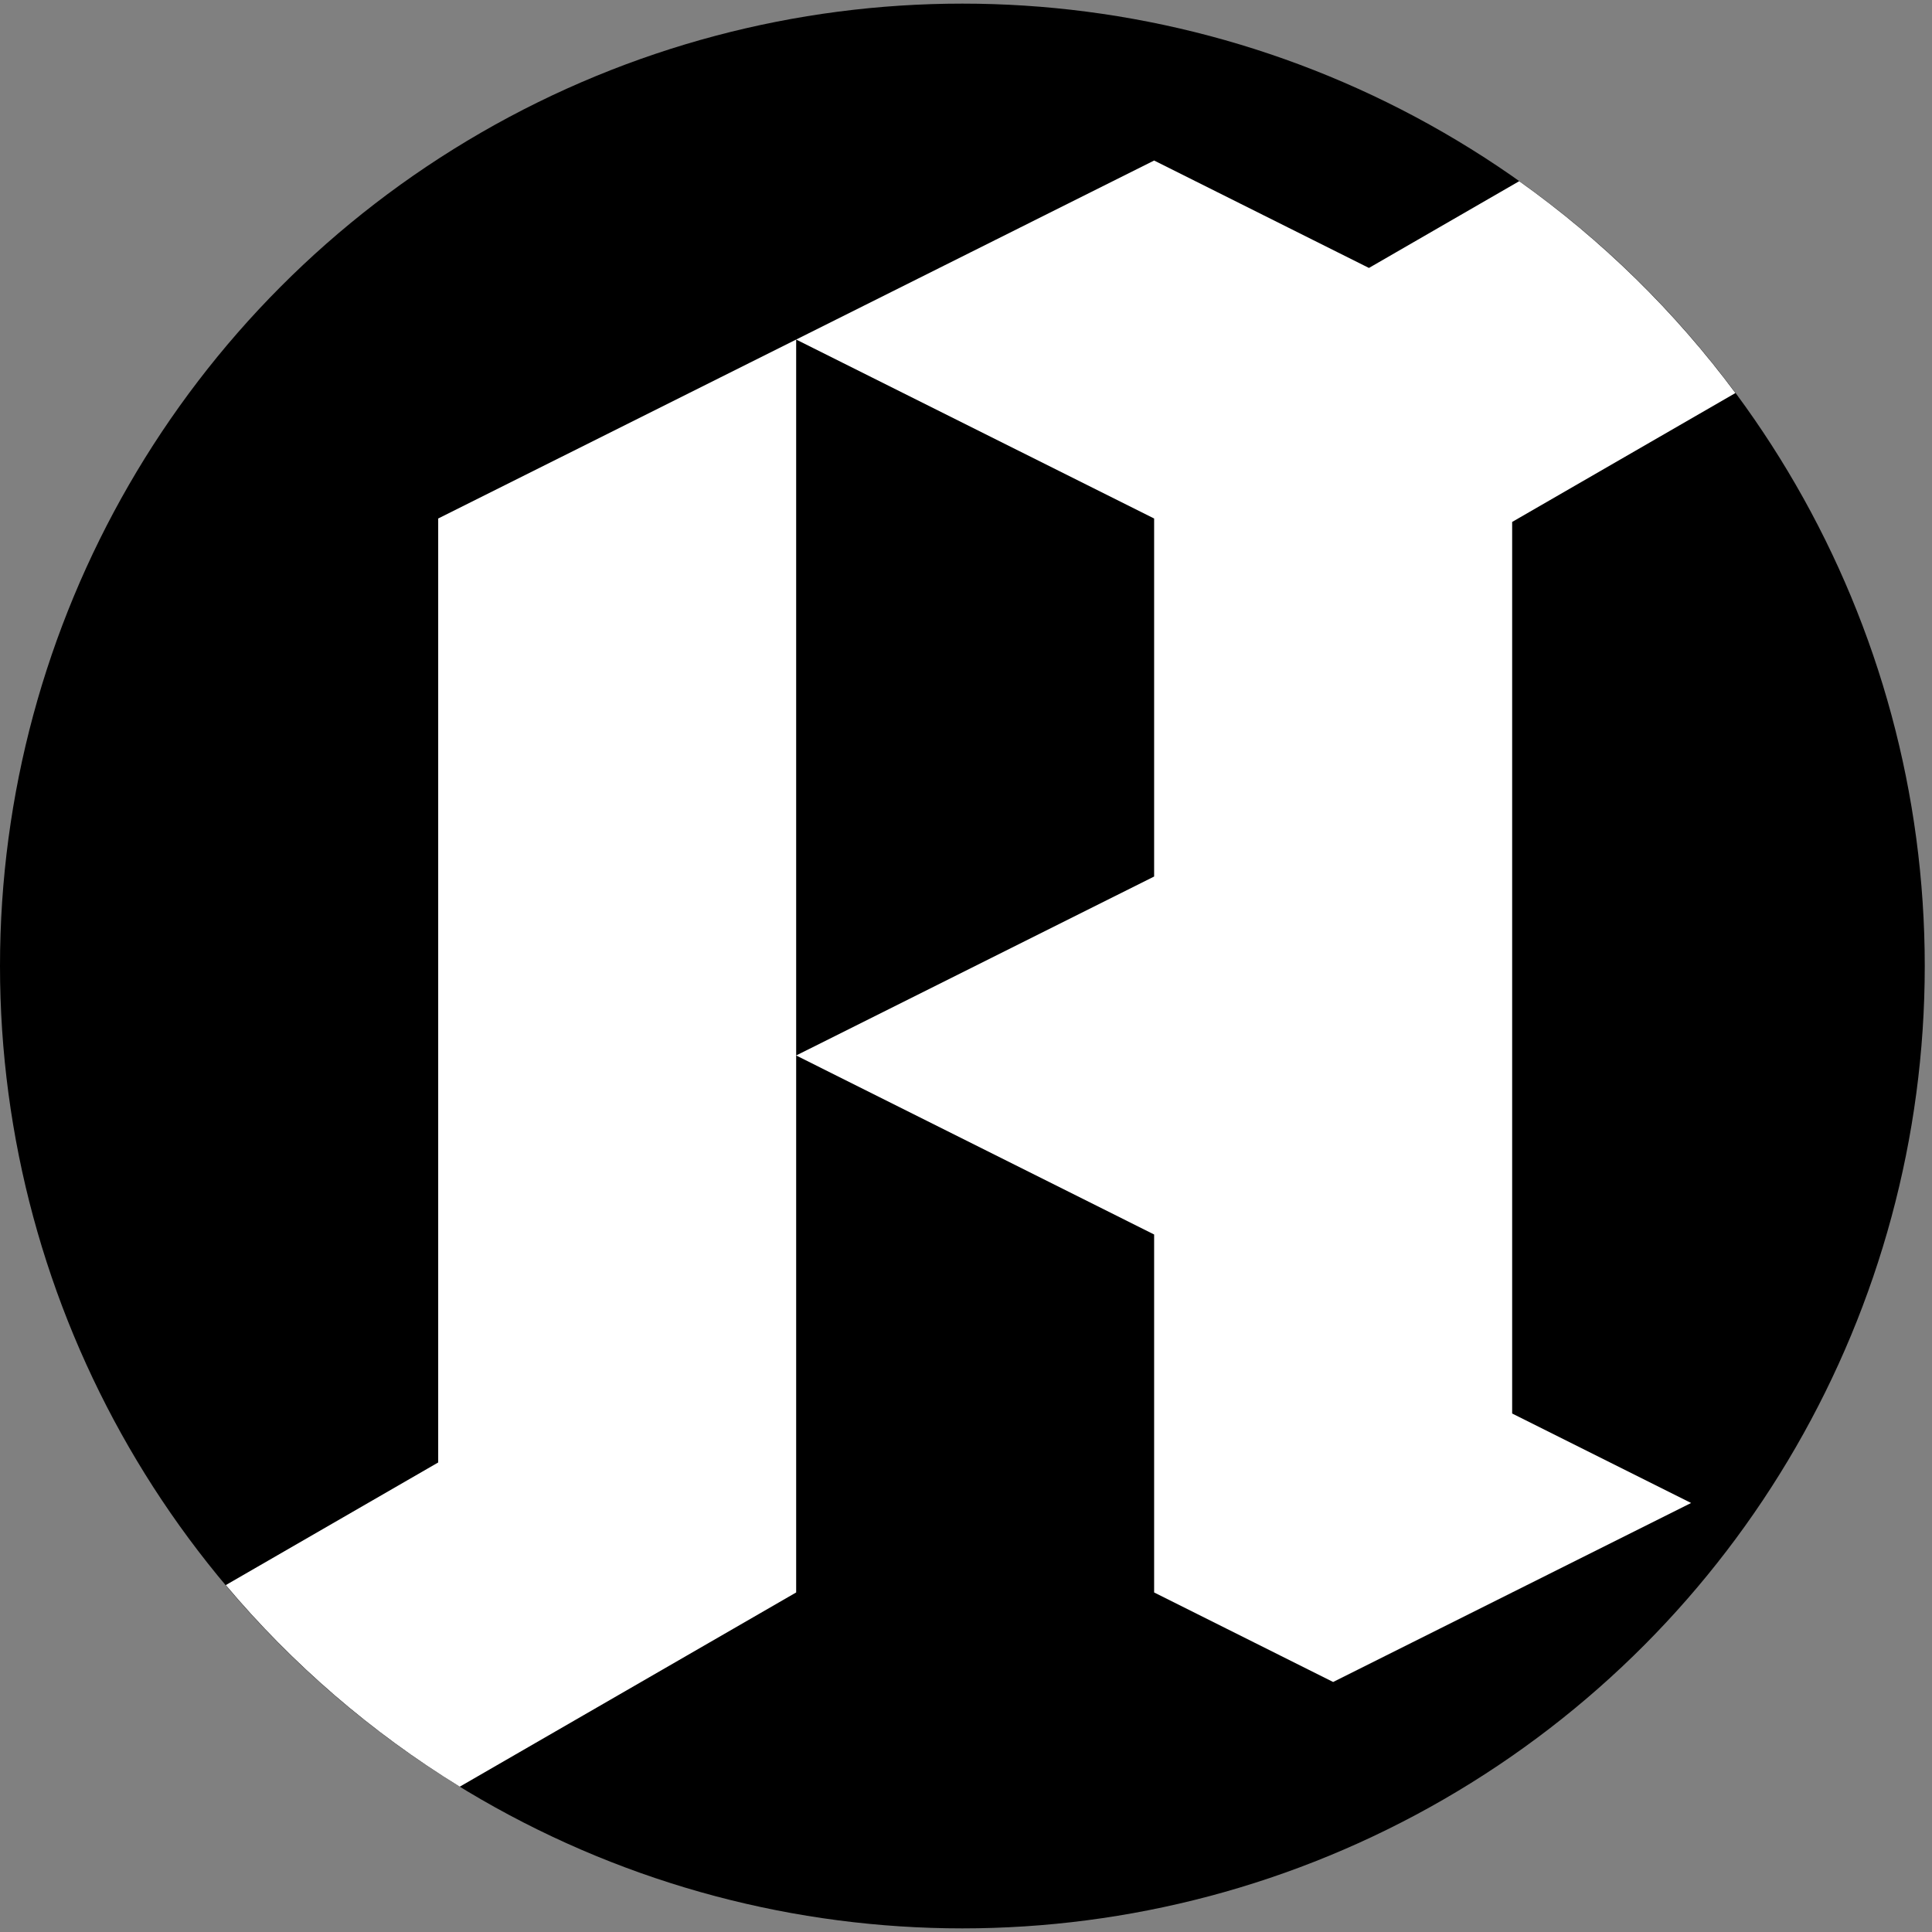 <?xml version="1.0" encoding="UTF-8" standalone="no"?><!DOCTYPE svg PUBLIC "-//W3C//DTD SVG 1.1//EN" "http://www.w3.org/Graphics/SVG/1.1/DTD/svg11.dtd"><svg width="100%" height="100%" viewBox="0 0 32 32" version="1.1" xmlns="http://www.w3.org/2000/svg" xmlns:xlink="http://www.w3.org/1999/xlink" xml:space="preserve" xmlns:serif="http://www.serif.com/" style="fill-rule:evenodd;clip-rule:evenodd;stroke-linejoin:round;stroke-miterlimit:2;"><rect x="0" y="0" width="32" height="32" fill="#808080" stroke="none"/><circle cx="15.94" cy="16" r="15.94"/><path d="M3.74,26.254l3.518,-2.031l-0,-15.635l5.929,-2.964l0,20.752l-5.572,3.217c-1.465,-0.9 -2.774,-2.029 -3.875,-3.339Zm25.004,-19.744l-3.698,2.135l-0,14.767l2.964,1.482l-5.929,2.965l-2.965,-1.483l-0,-5.929l-5.929,-2.965l5.929,-2.964l-0,-5.93l-5.929,-2.964l5.929,-2.965l3.558,1.779l2.489,-1.437c1.37,0.974 2.579,2.159 3.581,3.509Z" style="fill:#fff;"/></svg>